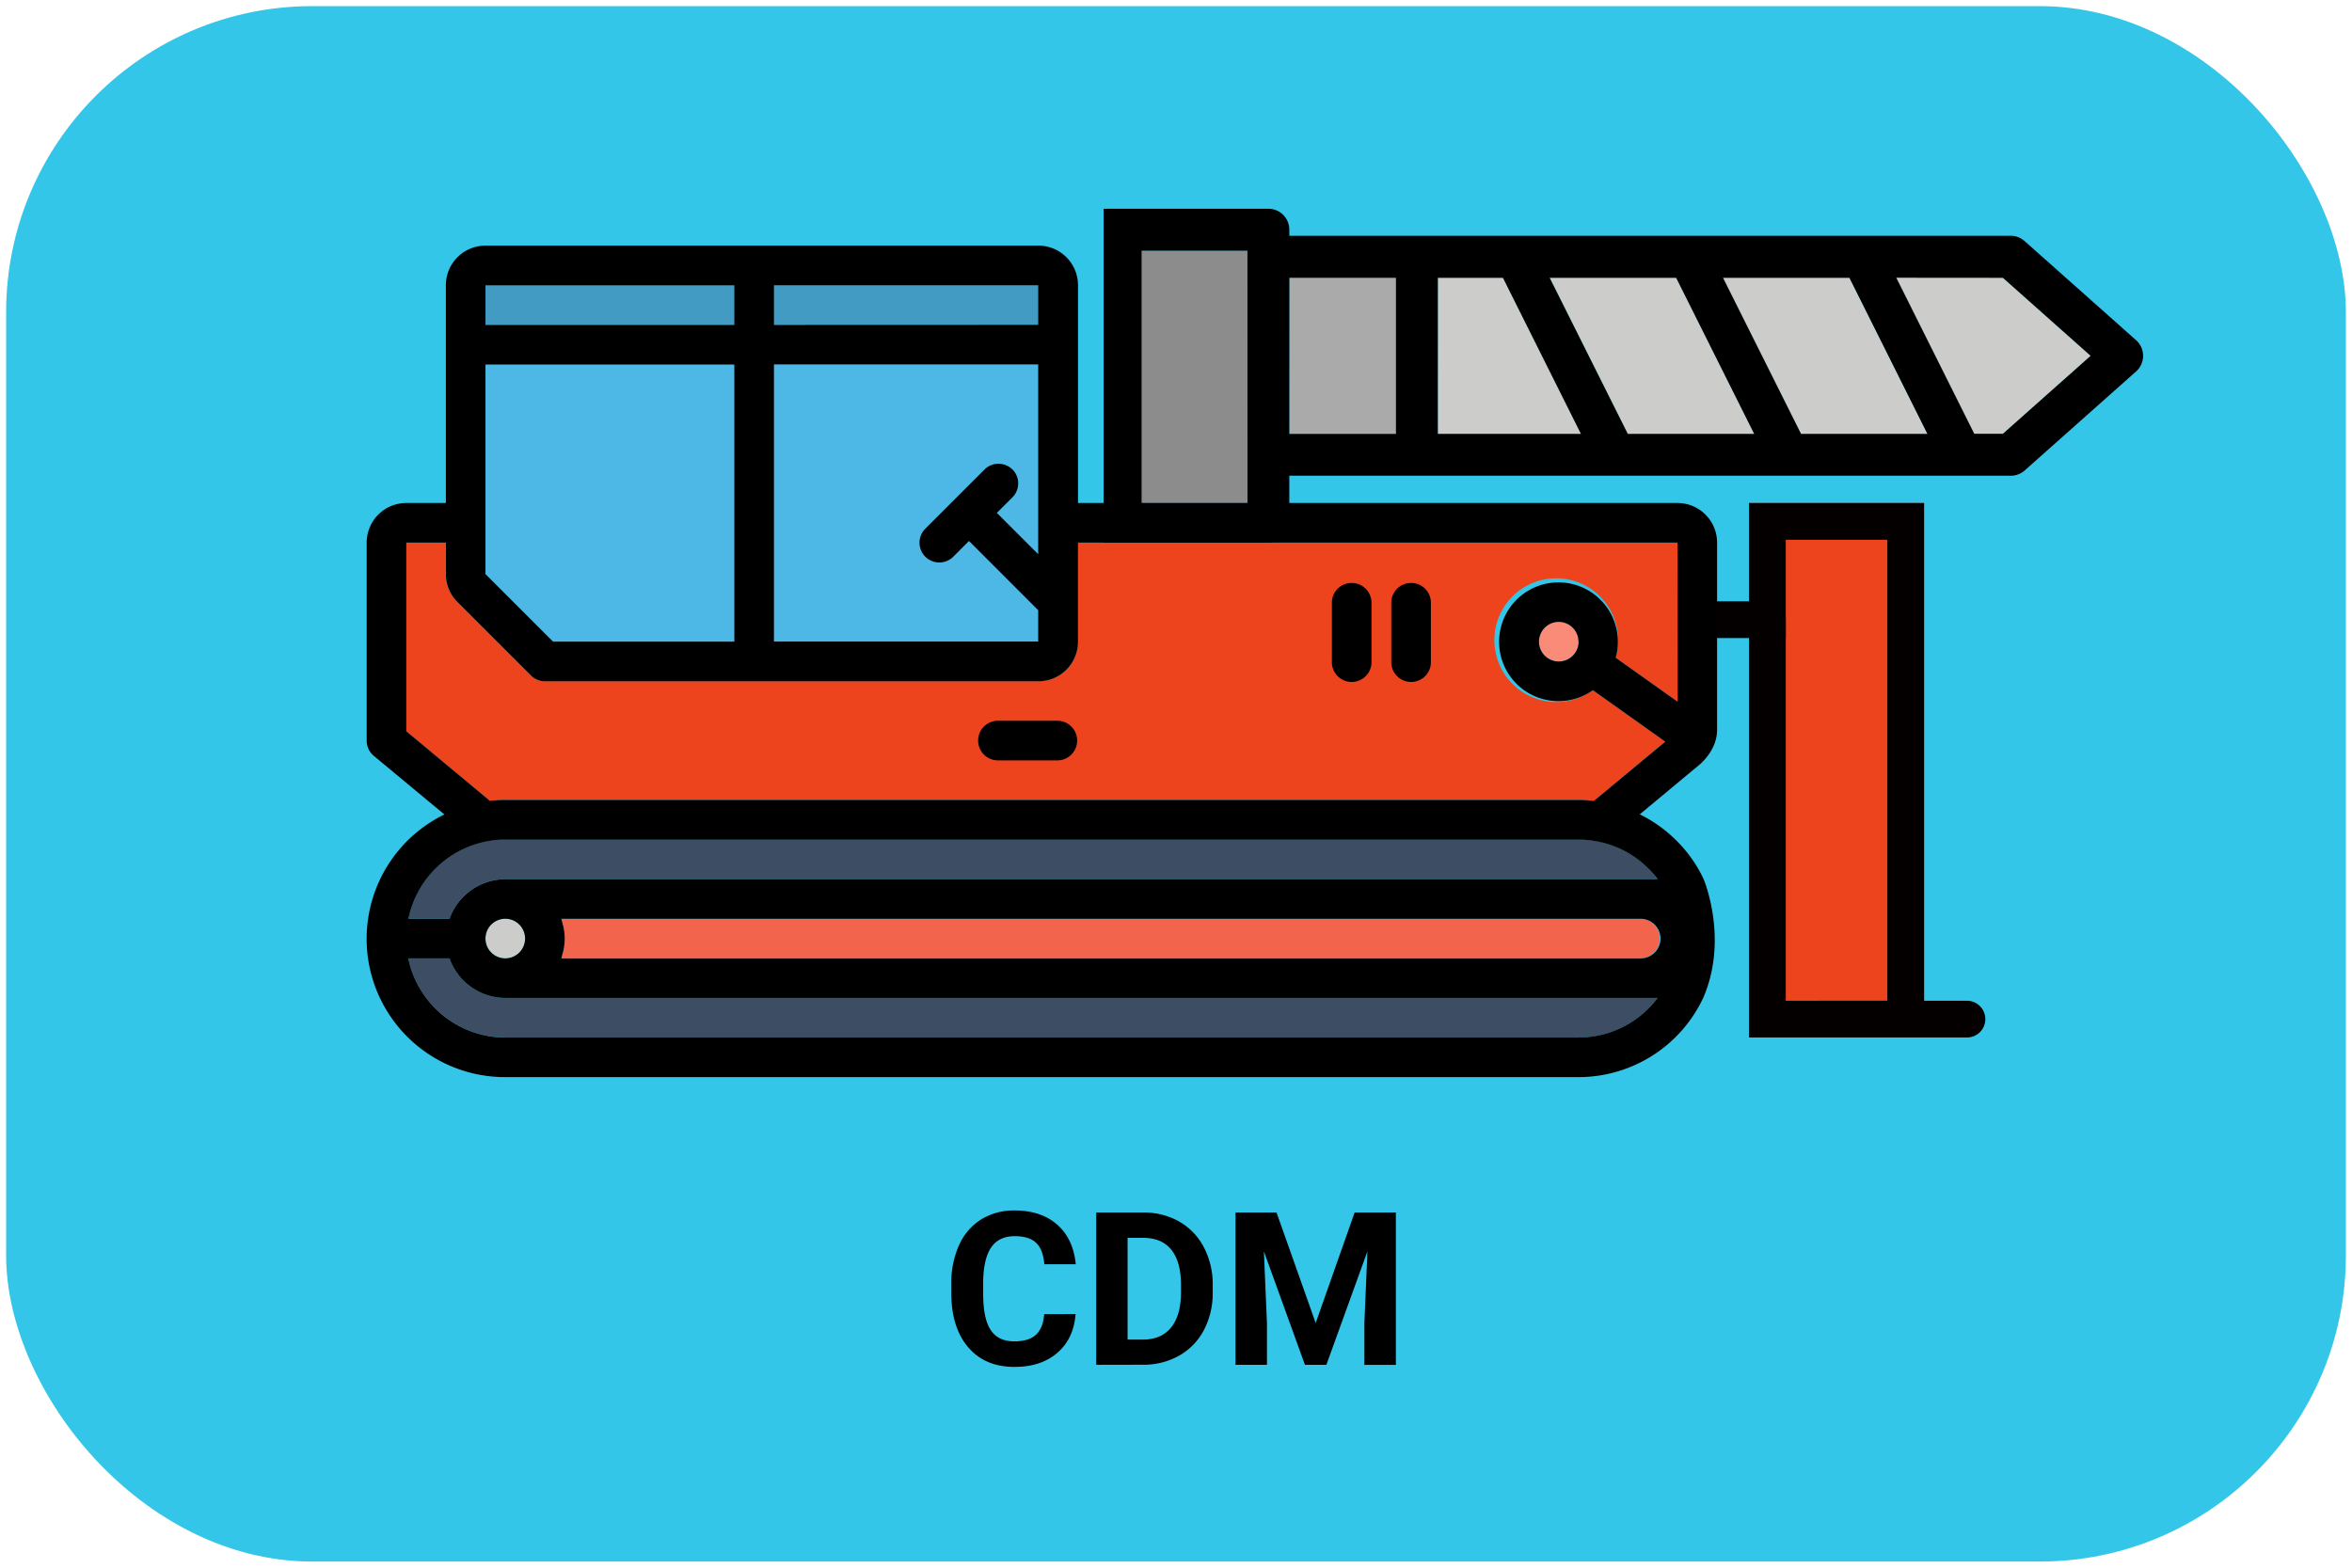 <svg xmlns="http://www.w3.org/2000/svg" viewBox="0 0 768 512"><defs><style>.cls-1{fill:#34c6e8;}.cls-2{fill:#419bc2;}.cls-3{fill:#4db7e5;}.cls-4{fill:#ed441d;}.cls-5{fill:#3d4d63;}.cls-6{fill:#f2644c;}.cls-7{fill:#f98b78;}.cls-8{fill:#ccccca;}.cls-9{fill:#040000;}.cls-10{fill:#8c8c8c;}.cls-11{fill:#aaa;}</style></defs><title>cdm-01-activate</title><g id="Equipments"><rect class="cls-1" x="2" y="2" width="764" height="508" rx="100"/><path d="M351.2,429.16q-.57,8-5.93,12.65t-14.09,4.61q-9.58,0-15.06-6.44t-5.49-17.69v-3a29.89,29.89,0,0,1,2.53-12.64,19,19,0,0,1,7.23-8.4,20.31,20.31,0,0,1,10.92-2.92q8.61,0,13.88,4.62t6.08,12.95H341c-.25-3.21-1.15-5.54-2.68-7s-3.88-2.17-7-2.17c-3.42,0-6,1.23-7.67,3.67s-2.57,6.25-2.62,11.4v3.76q0,8.07,2.45,11.8t7.71,3.72c3.16,0,5.53-.72,7.09-2.17s2.45-3.68,2.68-6.72Z"/><path d="M357.94,445.74V396h15.31A23.24,23.24,0,0,1,385,398.93a20.69,20.69,0,0,1,8.09,8.41,26,26,0,0,1,2.9,12.39V422a26,26,0,0,1-2.85,12.34,20.49,20.49,0,0,1-8.05,8.37,23.37,23.37,0,0,1-11.73,3Zm10.25-41.46V437.5h5q6,0,9.19-3.93t3.25-11.24V419.7q0-7.59-3.14-11.51t-9.2-3.91Z"/><path d="M416.83,396l12.78,36.09L442.33,396h13.46v49.76H445.51v-13.6l1-23.48L433.1,445.74h-7l-13.4-37.05,1,23.45v13.6H403.43V396Z"/><g id="icon-dozer"><g id="color"><rect class="cls-2" x="158.52" y="93.16" width="180.52" height="12.93"/><path class="cls-3" d="M339,209.53V199.28l-22.63-22.63-5.13,5.13a6.46,6.46,0,1,1-9.14-9.14l19.4-19.4a6.46,6.46,0,0,1,9.14,9.14l-5.13,5.13L339,181V119H158.52v68.44l22.08,22.07Z"/><path class="cls-4" d="M160.28,261.52a43.59,43.59,0,0,1,4.71-.26H515.42a43.25,43.25,0,0,1,4.69.29h.39l23.23-19.36-23.65-16.81a20.2,20.2,0,1,1,7.45-10.59l20.22,14.36V177.21H352v32.32A12.93,12.93,0,0,1,339,222.47H177.92a6.47,6.47,0,0,1-4.59-1.9l-24-24a12.76,12.76,0,0,1-3.77-9.11V177.21H132.66v61.62l27.25,22.69Z"/><path class="cls-5" d="M146.78,313H133.31A32.41,32.41,0,0,0,165,338.84H515.42a32.25,32.25,0,0,0,25.86-12.93H165A19.4,19.4,0,0,1,146.78,313Z"/><path class="cls-6" d="M535.48,313H183.28c.19-.54.3-1.13.44-1.69a11,11,0,0,0,.29-1.13,17.85,17.85,0,0,0,0-7.28,11,11,0,0,0-.29-1.13c-.14-.57-.25-1.16-.44-1.7h352.2a6.47,6.47,0,0,1,6.47,6.47h0A6.47,6.47,0,0,1,535.48,313Z"/><path class="cls-7" d="M509,203.07a6.47,6.47,0,1,0,6.47,6.46A6.46,6.46,0,0,0,509,203.07Z"/><path class="cls-5" d="M538.28,283.71a31.68,31.68,0,0,0-17-9,30,30,0,0,0-5.82-.54H165a29,29,0,0,0-5.73.52,32.33,32.33,0,0,0-25.9,25.34h13.42A19.41,19.41,0,0,1,165,287.12H541.28A30.37,30.37,0,0,0,538.28,283.71Z"/><circle class="cls-8" cx="164.99" cy="306.52" r="6.47"/></g><path d="M454.3,196.6V216a6.47,6.47,0,1,0,12.93,0V196.6a6.47,6.47,0,0,0-12.93,0Z"/><path d="M434.9,196.6V216a6.47,6.47,0,1,0,12.93,0V196.6a6.47,6.47,0,0,0-12.93,0Z"/><path d="M326.11,248.33h19.4a6.47,6.47,0,0,0,0-12.93h-19.4a6.47,6.47,0,1,0,0,12.93Z"/><g id="bridge"><rect class="cls-4" x="571.11" y="164.28" width="57.16" height="174.57" transform="translate(1199.38 503.12) rotate(-180)"/><path class="cls-9" d="M593.87,326.84h48.4a6,6,0,0,1,6,6h0a6,6,0,0,1-6,6h-48.4v-12Z"/><path class="cls-9" d="M583.11,208.38H554.7a6,6,0,0,1-6-6h0a6,6,0,0,1,6-6h22.41a6,6,0,0,1,6,6v6Z"/><path class="cls-9" d="M583.11,176.28h33.16V326.84H583.11V176.28m-12-12V338.84h57.16V164.28Z"/></g><path d="M560.68,238.35V177.21a12.93,12.93,0,0,0-12.93-12.93H352V93.16A12.93,12.93,0,0,0,339,80.22H158.52a12.93,12.93,0,0,0-12.93,12.94v71.12H132.66a12.93,12.93,0,0,0-12.93,12.93v64.65a6.44,6.44,0,0,0,2.33,5L145.11,266A45.17,45.17,0,0,0,165,351.78H515.42a45,45,0,0,0,40.73-25.87c8.4-19.39.13-38.79.13-38.79a43.51,43.51,0,0,0-8.85-12.56,44.69,44.69,0,0,0-12-8.6l19.24-16S560.68,245.38,560.68,238.35Zm-230.08-85a6.46,6.46,0,0,0-9.06-.08l-19.4,19.4a6.46,6.46,0,1,0,9.14,9.14l5.13-5.13L339,199.28v10.25H252.72V119H339v62l-13.49-13.49,5.13-5.13A6.46,6.46,0,0,0,330.6,153.32Zm-77.88-47.23V93.16H339v12.93Zm-94.2-12.93h81.27v12.93H158.52Zm0,25.86h81.27v90.51H180.6l-22.08-22.07Zm356.9,219.82H165A32.41,32.41,0,0,1,133.31,313h13.47A19.4,19.4,0,0,0,165,325.91H541.28A32.25,32.25,0,0,1,515.42,338.84Zm-356.9-32.32A6.47,6.47,0,1,1,165,313,6.47,6.47,0,0,1,158.52,306.52Zm377,6.46H183.28c.19-.54.3-1.13.44-1.69a11,11,0,0,0,.29-1.13,17.85,17.85,0,0,0,0-7.28,11,11,0,0,0-.29-1.13c-.14-.57-.25-1.16-.44-1.7h352.2a6.47,6.47,0,1,1,0,12.93Zm2.8-29.27a30.37,30.37,0,0,1,3,3.41H165a19.41,19.41,0,0,0-18.21,12.93H133.36a32.33,32.33,0,0,1,25.9-25.34,29,29,0,0,1,5.73-.52H515.42a30,30,0,0,1,5.82.54A31.68,31.68,0,0,1,538.28,283.71Zm9.47-54.56-20.22-14.36a19.39,19.39,0,1,0-7.45,10.59l23.65,16.81L520.5,261.55h-.39a43.25,43.25,0,0,0-4.69-.29H165a43.59,43.59,0,0,0-4.71.26h-.37l-27.25-22.69V177.21h12.93v10.28a12.76,12.76,0,0,0,3.77,9.11l24,24a6.47,6.47,0,0,0,4.59,1.9H339A12.93,12.93,0,0,0,352,209.53V177.21H547.75Zm-32.33-19.62a6.47,6.47,0,1,1-6.47-6.46A6.47,6.47,0,0,1,515.42,209.53Z"/><g id="drill"><polygon class="cls-8" points="629.36 141.69 603.88 90.72 562.61 90.72 588.09 141.69 629.36 141.69"/><polygon class="cls-8" points="572.8 141.69 547.31 90.72 506.04 90.72 531.52 141.69 572.8 141.69"/><polygon class="cls-8" points="469.49 90.72 469.49 141.69 516.23 141.69 490.75 90.72 469.49 90.72"/><rect class="cls-10" x="372.78" y="81.88" width="34.55" height="82.39"/><polygon class="cls-8" points="653.99 90.72 619.17 90.72 644.65 141.69 653.99 141.69 682.66 116.21 653.99 90.72"/><rect class="cls-11" x="421.01" y="90.72" width="34.81" height="50.97"/><path d="M421,170.37v-15H656.59a6.78,6.78,0,0,0,4.54-1.73l36.36-32.32a6.83,6.83,0,0,0,0-10.22L661.13,78.77A6.85,6.85,0,0,0,656.59,77H421V75a6.84,6.84,0,0,0-6.84-6.83H360.36v109h53.81A6.85,6.85,0,0,0,421,170.37ZM654,90.72l28.67,25.49L654,141.69h-9.34l-25.48-51Zm-50.11,0,25.48,51H588.09l-25.49-51Zm-56.57,0,25.49,51H531.52L506,90.72Zm-77.82,0h21.26l25.48,51H469.49Zm-48.48,0h34.8v51H421Zm-13.68,73.56H372.78V81.88h34.55Z"/></g></g></g></svg>